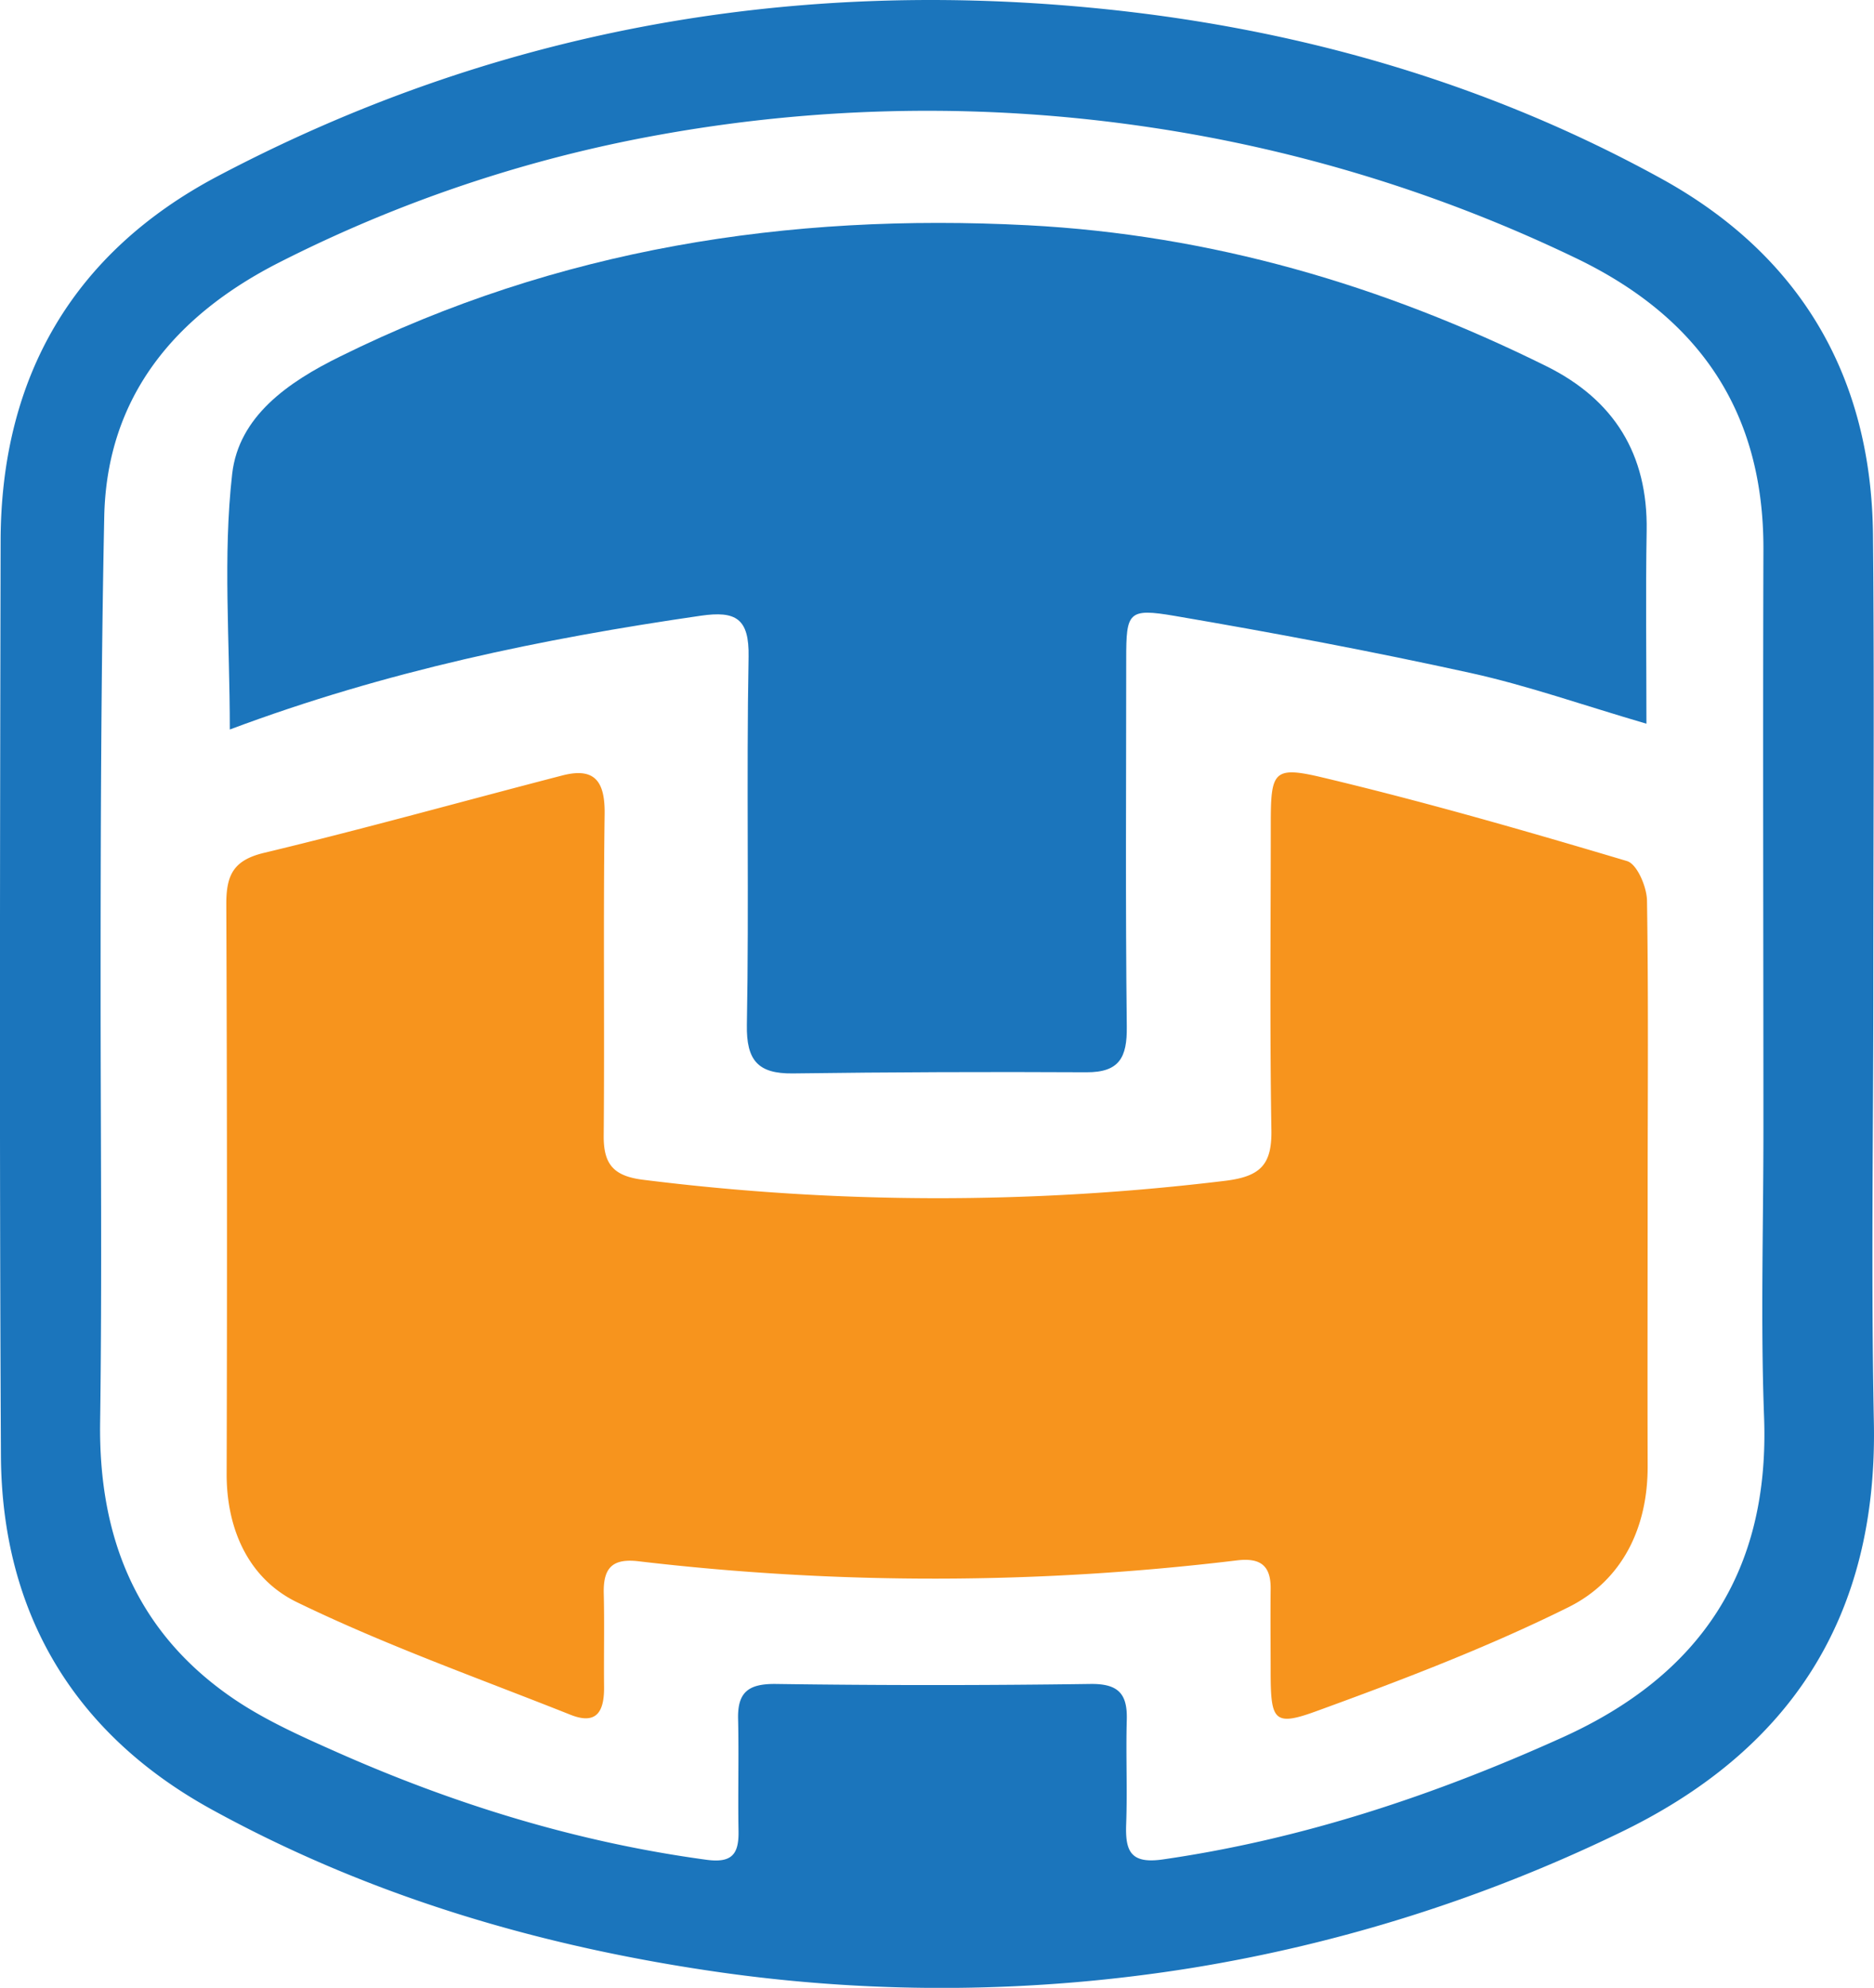 <svg xmlns="http://www.w3.org/2000/svg" viewBox="0 0 426.73 452.47"><defs><style>.cls-1{fill:#1b75bc;}.cls-1,.cls-2{fill-rule:evenodd;}.cls-2{fill:#f7941d;}</style></defs><title>Element 3-48</title><g id="Ebene_2" data-name="Ebene 2"><g id="Layer_1" data-name="Layer 1"><path class="cls-1" d="M426.57,225.87c0,32.63-.52,65.27.13,97.88.88,44.21-18.95,74.89-58.44,93.69a353.26,353.26,0,0,1-96.75,30.48A359.33,359.33,0,0,1,164.45,449c-41-5.8-80.16-17.29-116.35-37.19C16.91,394.63.39,367.19.21,331.28-.14,261.91,0,192.54.14,123.17.2,85.8,16.71,57.45,49.6,40.09,111.68,7.34,178.19-4.84,247.9,1.71,293.82,6,337.77,18.35,378.3,40.66c31.55,17.37,47.86,44.92,48.2,81.16C426.82,156.5,426.57,191.19,426.57,225.87Zm-403.66,0h0c0,32.61.34,65.22-.11,97.83-.37,26.17,8.21,47.81,30.26,62.88,7.2,4.91,15.37,8.57,23.4,12.13,27,12,55,20.63,84.42,24.61,5.84.79,7.38-1.32,7.29-6.53-.16-8.51.1-17-.1-25.55-.14-6.1,2.38-8,8.56-7.94q35.81.5,71.62,0c6.34-.09,8.5,2.16,8.33,8.13-.23,7.93.15,15.87-.14,23.8-.22,6.15,1,9.09,8.43,8,31.75-4.59,61.74-14.59,90.83-27.72,31.58-14.24,47.29-37.93,46-72.92-.81-21.71-.15-43.48-.15-65.22,0-44.07-.14-88.14,0-132.21.12-31.62-14.8-53.15-43.13-66.61A337.81,337.81,0,0,0,262,29a343.43,343.43,0,0,0-111.84,1.68A313.48,313.48,0,0,0,63.58,59.74c-23.6,12-39.25,30.42-39.84,57.79C23,153.64,22.91,189.79,22.91,225.92Z"/><path class="cls-2" d="M375.19,271.1c0,20.86-.06,41.71,0,62.57.05,14.19-5.86,26.09-18,32.14-18.56,9.21-38.08,16.64-57.59,23.74-9.45,3.44-10.21,2-10.26-8.5,0-6.46-.07-12.92,0-19.38.07-5.44-2.44-7.14-7.75-6.49a574.74,574.74,0,0,1-136.22.19c-6-.7-8,1.59-7.89,7.22.17,7.05,0,14.1.07,21.15.09,5.41-1.36,9.08-7.65,6.57C109,382,87.77,374.48,67.61,364.69c-10.91-5.31-16.07-16.49-16-29.39q.18-64.77-.08-129.55c0-6.56,1.6-9.95,8.61-11.63,22.73-5.45,45.26-11.75,67.9-17.61,7.48-1.94,9.74,1.45,9.64,8.8-.33,24.38,0,48.77-.21,73.15-.06,6.52,2.2,9.24,9,10.08a540.47,540.47,0,0,0,132.69.21c7.95-1,10.48-3.75,10.35-11.53-.38-23.2-.15-46.41-.14-69.61,0-11.93.53-13.31,11.62-10.68,23.37,5.55,46.49,12.21,69.51,19.07,2.28.68,4.49,5.87,4.54,9C375.38,227,375.2,249.07,375.19,271.1Z"/><path class="cls-1" d="M52.33,166.05c0-20.33-1.59-39.47.54-58.18C54.36,94.8,65.53,87,77.5,81.12,127,56.65,179.28,48.44,234,51.27c41.82,2.17,80.85,13.63,118.1,32.07,15.4,7.63,23.16,20,22.86,37.49-.25,14.28-.05,28.57-.05,43.9-14.35-4.19-27-8.67-40-11.54-22.34-4.91-44.86-9.15-67.41-13-10.61-1.81-11.05-.85-11.05,9.75,0,27.92-.19,55.85.13,83.76.09,7-1.69,10.4-9.18,10.37q-33.43-.18-66.9.26c-7.84.09-10.57-2.9-10.43-11.06.51-27.91-.12-55.84.39-83.76.16-8.77-2.91-10.51-10.89-9.36C123.5,145.38,88,152.69,52.33,166.05Z"/></g></g></svg>
